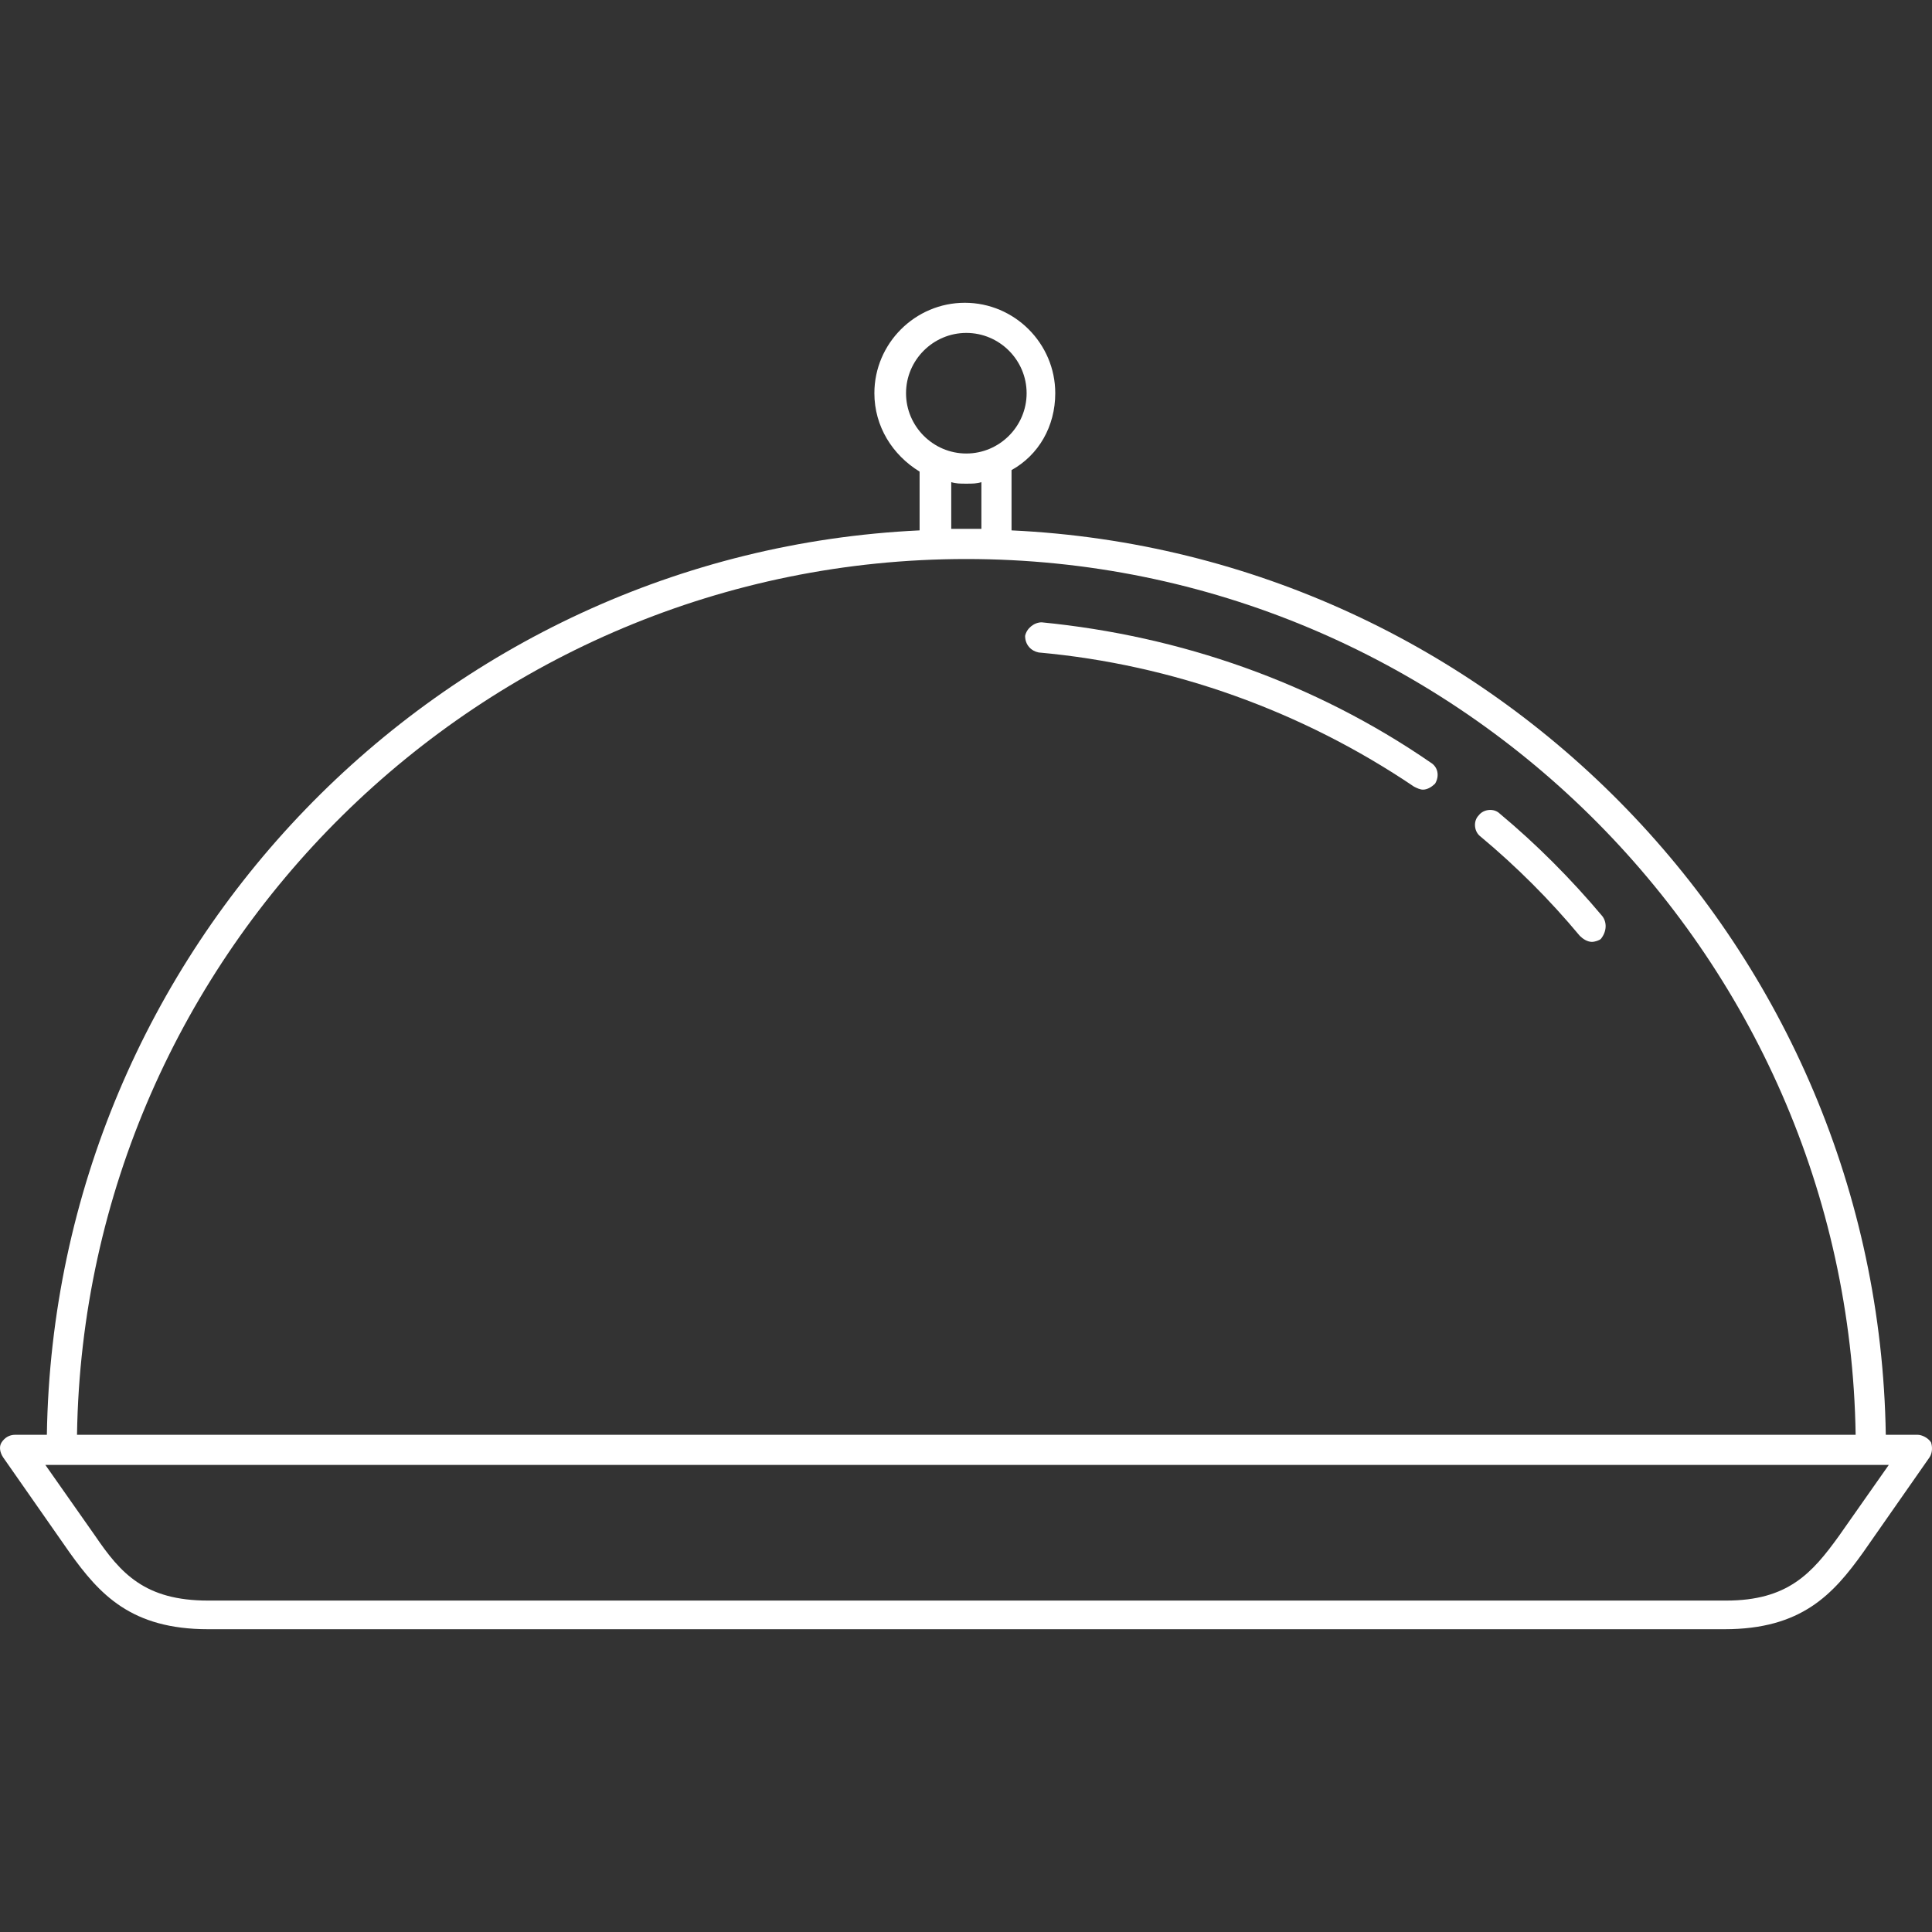 <?xml version="1.0" encoding="iso-8859-1"?>
<!-- Uploaded to: SVG Repo, www.svgrepo.com, Generator: SVG Repo Mixer Tools -->
<svg fill="white" height="800px" width="800px" version="1.1" id="Layer_1" xmlns="http://www.w3.org/2000/svg" xmlns:xlink="http://www.w3.org/1999/xlink" 
	 viewBox="0 0 512.699 512.699" xml:space="preserve">
<rect x="0" y="0" width="512.699" height="512.699" fill="#333333" stroke="none"/>
<g>
	<g>
		<path d="M512.436,382.749c-0.8-1.2-2.4-2-3.6-2h-8.4c-2-128.8-104-234-232-240v-16c7.2-4,11.6-11.6,11.6-20.4
			c0-13.2-10.8-24-24-24s-24,10.8-24,24c0,8.8,4.8,16.4,12,20.8v15.6c-127.6,6-229.6,111.2-231.6,240h-8.4c-1.6,0-2.8,0.8-3.6,2
			s-0.4,2.8,0.4,4l17.6,25.2c8,11.2,16.4,20.4,36.8,20.4h402.4c20.4,0,28.8-9.2,36.8-20.4l17.6-25.2
			C512.836,385.549,512.836,383.949,512.436,382.749z M240.436,104.349c0-8.8,7.2-16,16-16s16,7.2,16,16c0,8.8-7.2,16-16,16
			S240.436,113.149,240.436,104.349z M260.436,127.949v12.4c-1.2,0-2.8,0-4,0s-2.8,0-4,0v-12.4c1.2,0.4,2.4,0.4,4,0.4
			C258.036,128.349,259.236,128.349,260.436,127.949z M256.436,148.349c128.8,0,234,104,236,232.4h-472
			C22.436,252.349,127.636,148.349,256.436,148.349z M488.036,407.549c-7.2,10-13.6,17.2-30,17.2h-402.8c-16.8,0-23.2-7.2-30-17.2
			l-13.2-18.8h489.2L488.036,407.549z"/>
	</g>
</g>
<g>
	<g>
		<path d="M379.636,202.349c-30.8-21.2-66.4-33.6-103.2-37.2c-2,0-4,1.6-4.4,3.6c0,2.4,1.6,4,3.6,4.4c35.6,3.2,70,15.6,99.6,35.6
			c0.8,0.4,1.6,0.8,2.4,0.8c1.2,0,2.4-0.8,3.2-1.6C382.036,205.949,381.636,203.549,379.636,202.349z"/>
	</g>
</g>
<g>
	<g>
		<path d="M425.236,243.149c-8.4-10-17.6-19.2-27.2-27.2c-1.6-1.6-4.4-1.2-5.6,0.4c-1.6,1.6-1.2,4.4,0.4,5.6
			c9.6,8,18.4,16.8,26.4,26.4c0.8,0.8,2,1.6,3.2,1.6c0.8,0,2-0.4,2.4-0.8C426.436,247.149,426.436,244.749,425.236,243.149z"/>
	</g>
</g>
</svg>